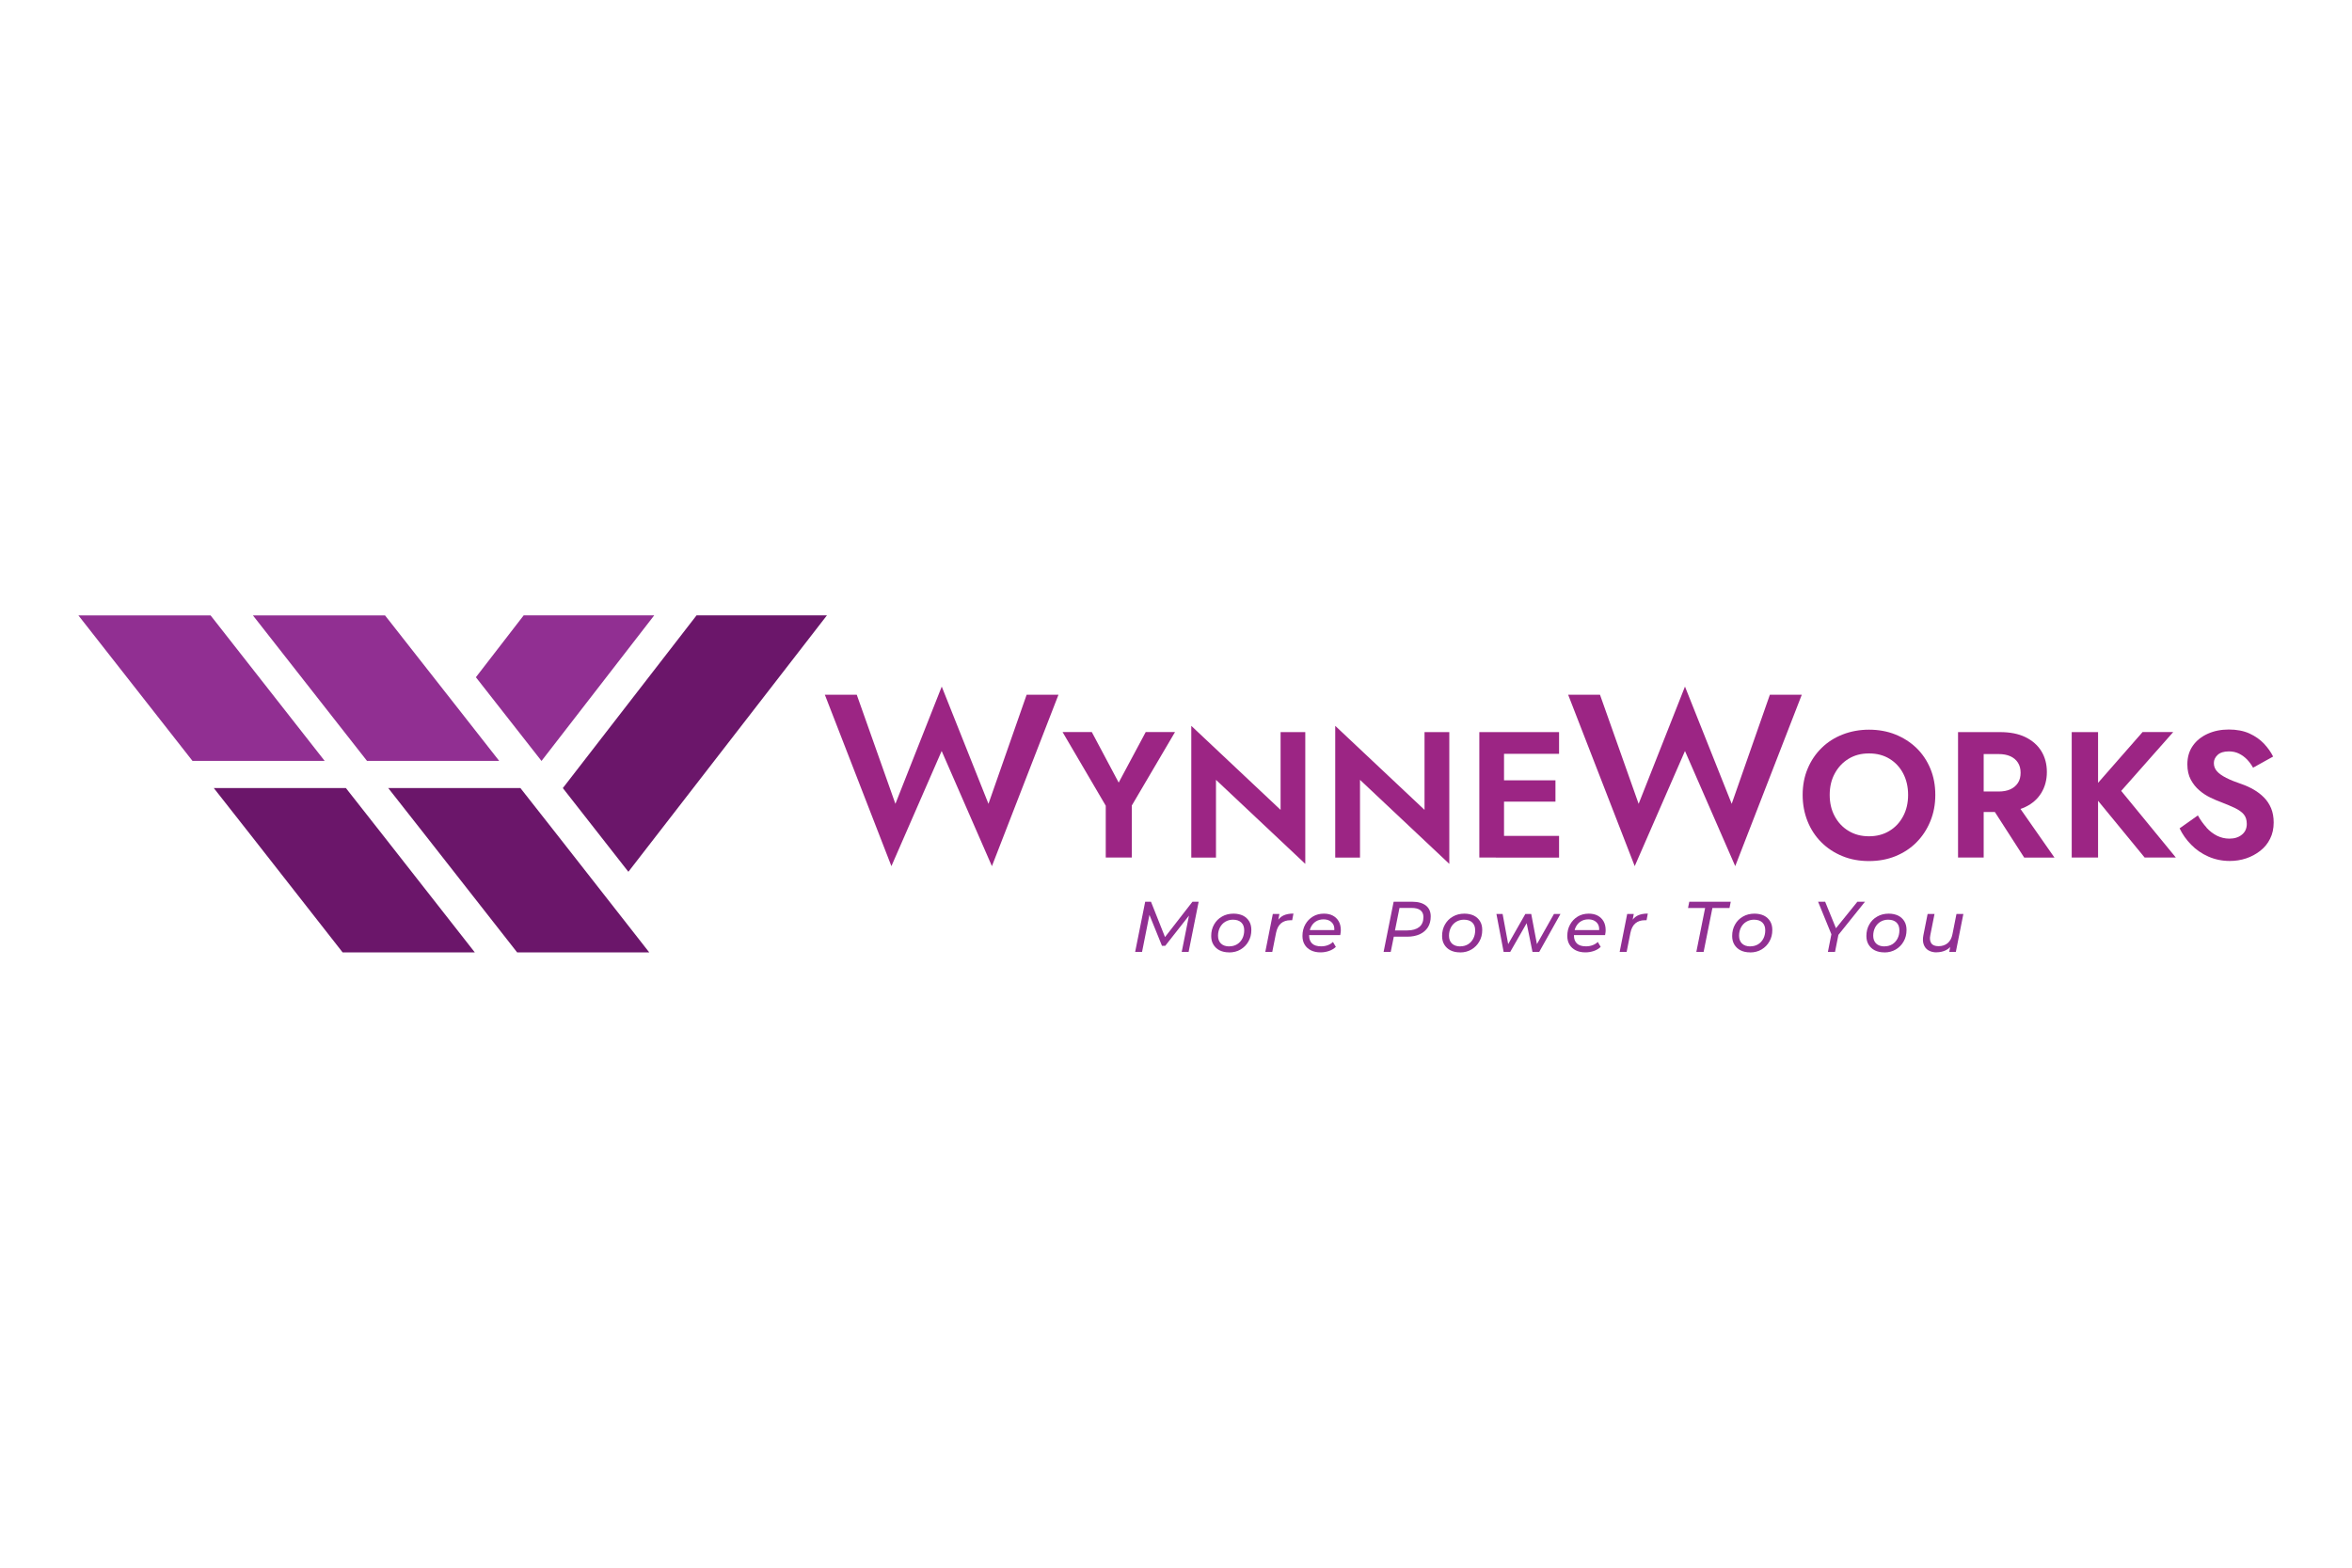 <?xml version="1.0" encoding="UTF-8"?>
<svg xmlns="http://www.w3.org/2000/svg" viewBox="0 0 300 200">
  <defs>
    <style>
      .cls-1 {
        fill: #6b166a;
      }

      .cls-2 {
        fill: none;
      }

      .cls-3 {
        fill: #912f92;
      }

      .cls-4 {
        fill: #9c2584;
      }
    </style>
  </defs>
  <g id="Layer_2" data-name="Layer 2">
    <rect class="cls-2" width="300" height="200"/>
  </g>
  <g id="Layer_1" data-name="Layer 1">
    <g>
      <g>
        <path class="cls-3" d="M144.79,121.44l1.28-6.4h.74l1.92,4.84h-.39s3.76-4.84,3.76-4.84h.79l-1.28,6.4h-.88l1.01-5.05.23.02-3.34,4.25h-.42l-1.73-4.27.19.03-1,5.02h-.88Z"/>
        <path class="cls-3" d="M156.76,121.5c-.46,0-.86-.09-1.2-.26s-.6-.42-.79-.73c-.19-.31-.28-.68-.28-1.1,0-.55.12-1.04.37-1.47.24-.43.58-.77,1.01-1.01.43-.25.92-.37,1.47-.37.46,0,.86.09,1.2.25.34.17.6.41.79.72.19.31.28.68.28,1.11,0,.55-.12,1.04-.37,1.47-.24.43-.58.77-1,1.02-.42.25-.91.38-1.47.38ZM156.81,120.73c.37,0,.69-.09.98-.26.29-.18.51-.42.67-.73.16-.31.24-.66.24-1.05,0-.43-.12-.76-.37-1s-.61-.36-1.07-.36c-.36,0-.68.09-.97.26-.29.17-.51.41-.68.72-.16.31-.25.66-.25,1.06,0,.42.12.75.37,1,.25.24.61.37,1.07.37Z"/>
        <path class="cls-3" d="M161.39,121.44l.96-4.84h.84l-.27,1.41-.09-.35c.23-.41.51-.69.86-.86s.78-.25,1.29-.25l-.16.85s-.07,0-.11,0h-.12c-.48,0-.88.13-1.19.39-.31.26-.53.67-.64,1.23l-.48,2.42h-.88Z"/>
        <path class="cls-3" d="M168.44,121.5c-.48,0-.89-.09-1.23-.26s-.62-.42-.8-.73c-.19-.31-.28-.68-.28-1.11,0-.55.12-1.04.36-1.46.24-.43.56-.76.97-1.01.41-.25.88-.37,1.4-.37.44,0,.82.08,1.14.25.32.17.57.41.75.72.18.31.27.69.27,1.12,0,.11,0,.22-.02.33-.01.11-.03.22-.05.32h-4.2l.11-.64h3.67l-.36.22c.05-.34.03-.63-.07-.86-.1-.23-.27-.41-.49-.54-.22-.13-.49-.19-.8-.19-.37,0-.69.09-.96.26-.28.17-.49.42-.64.72s-.23.67-.23,1.08c0,.44.13.78.38,1.02.25.24.64.36,1.16.36.3,0,.59-.05.85-.15.26-.1.48-.24.65-.41l.37.63c-.23.22-.52.4-.87.52-.35.12-.71.18-1.08.18Z"/>
        <path class="cls-3" d="M176.48,121.44l1.28-6.4h2.38c.75,0,1.33.17,1.74.49.41.33.61.79.61,1.38,0,.54-.12,1.01-.36,1.39s-.59.68-1.04.89c-.45.2-.98.31-1.6.31h-2.1l.48-.44-.48,2.38h-.91ZM177.85,119.16l-.32-.46h1.97c.65,0,1.16-.15,1.52-.43.36-.29.54-.71.54-1.28,0-.38-.13-.67-.39-.87s-.64-.29-1.12-.29h-1.93l.48-.47-.76,3.79Z"/>
        <path class="cls-3" d="M186.21,121.5c-.46,0-.86-.09-1.2-.26s-.6-.42-.79-.73c-.19-.31-.28-.68-.28-1.1,0-.55.12-1.04.37-1.47.24-.43.58-.77,1.01-1.01.43-.25.92-.37,1.47-.37.46,0,.86.09,1.2.25.34.17.6.41.79.72.19.31.28.68.28,1.11,0,.55-.12,1.04-.37,1.47-.24.43-.58.77-1,1.02-.42.25-.91.38-1.47.38ZM186.27,120.73c.37,0,.69-.09.98-.26.29-.18.51-.42.67-.73.16-.31.24-.66.24-1.05,0-.43-.12-.76-.37-1s-.61-.36-1.07-.36c-.36,0-.68.09-.97.26-.29.17-.51.41-.68.72-.16.31-.25.66-.25,1.06,0,.42.12.75.37,1,.25.24.61.37,1.07.37Z"/>
        <path class="cls-3" d="M191.79,121.44l-.92-4.84h.79l.81,4.39h-.41l2.5-4.39h.75l.83,4.39h-.41l2.48-4.39h.83l-2.71,4.84h-.86l-.81-4h.26l-2.29,4h-.84Z"/>
        <path class="cls-3" d="M202.22,121.5c-.48,0-.89-.09-1.23-.26s-.62-.42-.8-.73c-.19-.31-.28-.68-.28-1.11,0-.55.12-1.04.36-1.46.24-.43.56-.76.97-1.01.41-.25.88-.37,1.4-.37.44,0,.82.08,1.14.25.32.17.57.41.75.72.18.31.27.69.27,1.12,0,.11,0,.22-.02.33-.01.11-.03.22-.05.32h-4.2l.11-.64h3.67l-.36.22c.05-.34.03-.63-.07-.86-.1-.23-.27-.41-.49-.54-.22-.13-.49-.19-.8-.19-.37,0-.69.09-.96.26-.28.17-.49.42-.64.72s-.23.67-.23,1.08c0,.44.13.78.38,1.02.25.24.64.36,1.16.36.3,0,.59-.05.85-.15.26-.1.48-.24.65-.41l.37.63c-.23.22-.52.4-.87.52-.35.12-.71.18-1.08.18Z"/>
        <path class="cls-3" d="M206.59,121.44l.96-4.84h.84l-.27,1.41-.09-.35c.23-.41.51-.69.86-.86s.78-.25,1.29-.25l-.16.85s-.07,0-.11,0h-.12c-.48,0-.88.13-1.19.39-.31.26-.53.67-.64,1.23l-.48,2.42h-.88Z"/>
        <path class="cls-3" d="M216.37,121.44l1.12-5.6h-2.18l.16-.8h5.29l-.16.8h-2.18l-1.12,5.6h-.9Z"/>
        <path class="cls-3" d="M223.21,121.5c-.46,0-.86-.09-1.2-.26s-.6-.42-.79-.73c-.19-.31-.28-.68-.28-1.1,0-.55.12-1.04.37-1.47.24-.43.58-.77,1.01-1.01.43-.25.92-.37,1.47-.37.46,0,.86.09,1.2.25.34.17.6.41.79.72.19.31.28.68.28,1.11,0,.55-.12,1.04-.37,1.47-.24.43-.58.77-1,1.02-.42.25-.91.38-1.47.38ZM223.27,120.73c.37,0,.69-.09.98-.26.29-.18.51-.42.67-.73.16-.31.24-.66.24-1.05,0-.43-.12-.76-.37-1s-.61-.36-1.07-.36c-.36,0-.68.09-.97.26-.29.17-.51.41-.68.72-.16.31-.25.66-.25,1.06,0,.42.12.75.37,1,.25.24.61.37,1.07.37Z"/>
        <path class="cls-3" d="M233.15,121.44l.49-2.47.11.6-1.85-4.53h.9l1.55,3.8h-.51s3.07-3.8,3.07-3.8h.97l-3.64,4.54.31-.61-.49,2.47h-.91Z"/>
        <path class="cls-3" d="M240.33,121.5c-.46,0-.86-.09-1.2-.26s-.6-.42-.79-.73c-.19-.31-.28-.68-.28-1.1,0-.55.12-1.04.37-1.47.24-.43.58-.77,1.01-1.01.43-.25.92-.37,1.47-.37.46,0,.86.09,1.2.25.34.17.6.41.79.72.19.31.28.68.28,1.11,0,.55-.12,1.04-.37,1.47-.24.43-.58.77-1,1.02-.42.25-.91.38-1.47.38ZM240.38,120.73c.37,0,.69-.09.98-.26.29-.18.51-.42.67-.73.16-.31.24-.66.24-1.05,0-.43-.12-.76-.37-1s-.61-.36-1.07-.36c-.36,0-.68.09-.97.26-.29.17-.51.41-.68.72-.16.31-.25.66-.25,1.06,0,.42.12.75.37,1,.25.24.61.37,1.07.37Z"/>
        <path class="cls-3" d="M247.02,121.5c-.41,0-.76-.09-1.05-.26s-.48-.42-.6-.75c-.12-.33-.13-.72-.04-1.18l.54-2.71h.88l-.54,2.72c-.09.43-.04.77.13,1.02.17.25.48.37.93.37s.84-.13,1.15-.38c.31-.26.52-.64.62-1.16l.51-2.57h.88l-.96,4.84h-.84l.27-1.39.16.37c-.23.37-.52.64-.87.81s-.75.26-1.17.26Z"/>
      </g>
      <g>
        <polygon class="cls-3" points="36.51 90.82 26.86 78.51 10 78.51 19.65 90.82 24.55 97.07 41.41 97.07 36.51 90.82"/>
        <polygon class="cls-1" points="44.12 100.54 27.27 100.54 32.19 106.8 43.7 121.5 60.56 121.5 49.04 106.8 44.12 100.54"/>
        <polygon class="cls-3" points="83.45 78.5 66.8 78.5 60.7 86.4 69.07 97.08 83.45 78.5"/>
        <polygon class="cls-1" points="80.15 111.22 105.48 78.5 88.85 78.5 71.79 100.54 80.15 111.22"/>
        <polygon class="cls-3" points="46.81 97.07 63.67 97.07 58.77 90.82 49.11 78.51 32.26 78.51 41.91 90.82 46.81 97.07"/>
        <polygon class="cls-1" points="66.38 100.54 49.52 100.54 54.44 106.8 65.96 121.5 82.81 121.5 71.3 106.8 66.38 100.54"/>
      </g>
      <g>
        <g>
          <path class="cls-4" d="M130.95,88.63h4.06l-8.49,21.87-6.41-14.69-6.41,14.69-8.49-21.87h4.07l4.93,13.92,5.91-14.96,5.96,14.96,4.87-13.92Z"/>
          <path class="cls-4" d="M149.87,93.4l-5.51,9.37v6.63h-3.32v-6.61l-5.51-9.4h3.73l3.43,6.45,3.45-6.45h3.73Z"/>
          <path class="cls-4" d="M166.49,93.4v16.81l-11.39-10.72v9.92h-3.15v-16.81l11.39,10.72v-9.92h3.16Z"/>
          <path class="cls-4" d="M184.86,93.4v16.81l-11.39-10.72v9.92h-3.16v-16.81l11.39,10.72v-9.92h3.15Z"/>
          <path class="cls-4" d="M191.84,93.4v16h-3.15v-16h3.15ZM190.79,93.4h8.07v2.77h-8.07v-2.77ZM190.79,99.55h7.61v2.72h-7.61v-2.72ZM190.79,106.64h8.07v2.77h-8.07v-2.77Z"/>
        </g>
        <g>
          <path class="cls-4" d="M225.75,88.63h4.07l-8.49,21.87-6.41-14.69-6.41,14.69-8.49-21.87h4.06l4.93,13.92,5.91-14.96,5.96,14.96,4.87-13.92Z"/>
          <path class="cls-4" d="M230.57,98.06c.42-1.01,1.02-1.9,1.78-2.64.76-.75,1.66-1.32,2.69-1.72s2.15-.61,3.35-.61,2.34.2,3.36.61,1.92.98,2.69,1.72c.77.75,1.36,1.63,1.78,2.64s.63,2.13.63,3.35-.21,2.32-.63,3.35-1,1.92-1.76,2.69c-.75.76-1.65,1.35-2.67,1.77-1.03.42-2.16.63-3.4.63s-2.37-.21-3.39-.63c-1.03-.42-1.93-1.01-2.69-1.77-.76-.76-1.35-1.66-1.76-2.69-.41-1.03-.62-2.15-.62-3.35s.21-2.34.64-3.35ZM234.02,104.13c.42.79,1.01,1.42,1.76,1.87.75.46,1.62.69,2.61.69s1.86-.23,2.61-.69c.75-.45,1.33-1.08,1.75-1.87s.63-1.7.63-2.72-.21-1.93-.62-2.72c-.41-.79-.99-1.42-1.74-1.88-.75-.46-1.62-.69-2.63-.69s-1.86.23-2.61.69c-.75.46-1.33,1.08-1.76,1.88-.43.79-.64,1.7-.64,2.72s.21,1.93.64,2.72Z"/>
          <path class="cls-4" d="M253.02,93.4v16h-3.27v-16h3.27ZM251.74,93.4h3.38c1.26,0,2.34.21,3.22.64s1.56,1.02,2.03,1.78.71,1.66.71,2.67-.24,1.9-.71,2.67-1.15,1.37-2.03,1.79-1.96.64-3.22.64h-3.38v-2.61h3.18c.58,0,1.08-.09,1.5-.28s.74-.47.97-.82.34-.79.34-1.29-.11-.93-.34-1.29c-.23-.36-.55-.63-.97-.82-.42-.19-.92-.28-1.5-.28h-3.18v-2.79ZM256.84,101.95l5.21,7.46h-3.86l-4.8-7.46h3.45Z"/>
          <path class="cls-4" d="M267.61,93.4v16h-3.36v-16h3.36ZM277.19,93.4l-6.63,7.5,6.97,8.5h-3.98l-6.91-8.42,6.65-7.59h3.89Z"/>
          <path class="cls-4" d="M281.44,105.59c.4.44.85.78,1.34,1.03.49.24,1.01.37,1.58.37.66,0,1.19-.17,1.6-.51.41-.33.62-.79.62-1.37,0-.5-.13-.91-.38-1.21s-.63-.57-1.12-.81c-.5-.24-1.1-.49-1.82-.77-.38-.14-.82-.32-1.31-.56-.5-.24-.97-.54-1.41-.92-.44-.37-.81-.83-1.1-1.37-.29-.54-.44-1.19-.44-1.96,0-.92.23-1.7.7-2.37.46-.66,1.1-1.17,1.9-1.53.8-.36,1.69-.54,2.69-.54s1.9.17,2.64.51,1.36.78,1.85,1.3c.49.53.88,1.07,1.16,1.64l-2.56,1.42c-.21-.38-.47-.73-.76-1.04-.3-.31-.64-.56-1.02-.75-.38-.19-.82-.29-1.3-.29-.64,0-1.12.15-1.44.45-.32.3-.48.64-.48,1.04s.13.74.39,1.04c.26.3.66.58,1.19.85.53.27,1.21.54,2.01.81.52.18,1.02.41,1.5.69.48.28.92.61,1.3,1,.39.39.69.85.91,1.37.22.53.33,1.13.33,1.82,0,.78-.15,1.47-.46,2.08-.3.61-.72,1.12-1.26,1.54s-1.13.74-1.79.96c-.66.22-1.36.33-2.09.33-.97,0-1.89-.19-2.73-.56s-1.58-.88-2.2-1.52c-.63-.64-1.11-1.33-1.47-2.08l2.33-1.65c.33.59.71,1.11,1.11,1.55Z"/>
        </g>
      </g>
    </g>
  </g>
</svg>